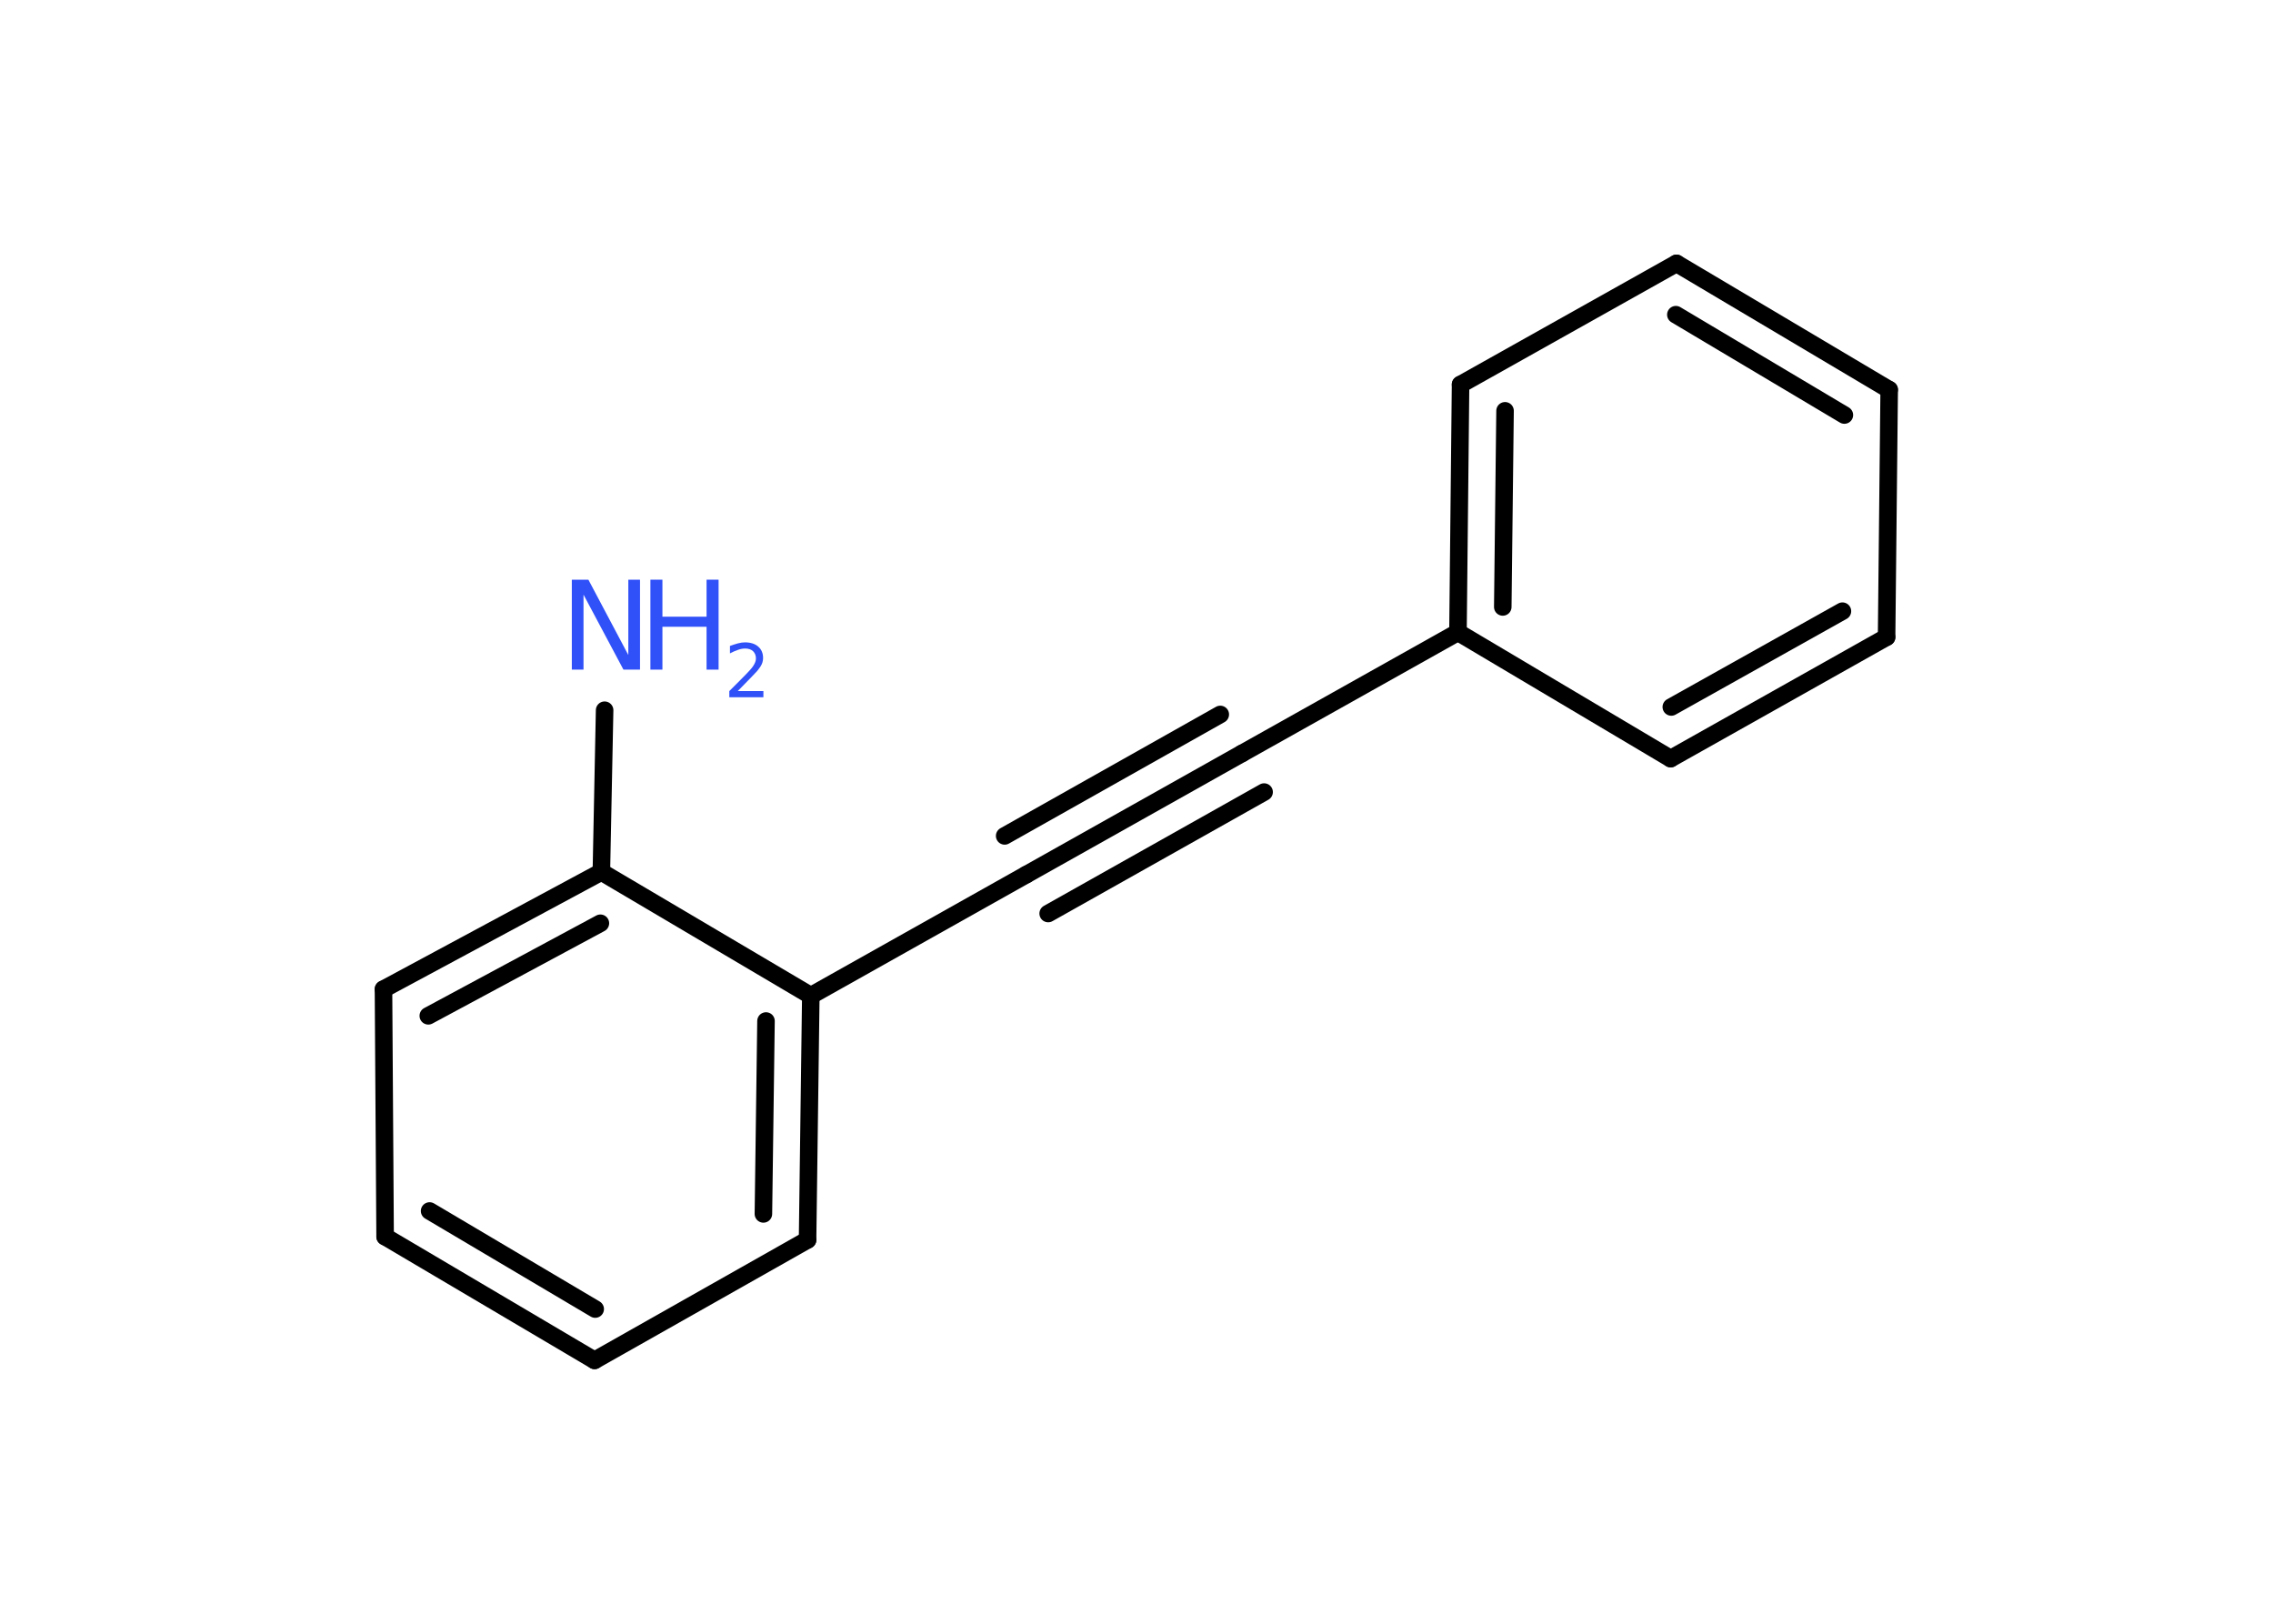 <?xml version='1.0' encoding='UTF-8'?>
<!DOCTYPE svg PUBLIC "-//W3C//DTD SVG 1.1//EN" "http://www.w3.org/Graphics/SVG/1.1/DTD/svg11.dtd">
<svg version='1.2' xmlns='http://www.w3.org/2000/svg' xmlns:xlink='http://www.w3.org/1999/xlink' width='70.0mm' height='50.0mm' viewBox='0 0 70.0 50.0'>
  <desc>Generated by the Chemistry Development Kit (http://github.com/cdk)</desc>
  <g stroke-linecap='round' stroke-linejoin='round' stroke='#000000' stroke-width='.54' fill='#3050F8'>
    <rect x='.0' y='.0' width='70.0' height='50.0' fill='#FFFFFF' stroke='none'/>
    <g id='mol1' class='mol'>
      <line id='mol1bnd1' class='bond' x1='18.62' y1='21.87' x2='18.52' y2='26.85'/>
      <g id='mol1bnd2' class='bond'>
        <line x1='18.52' y1='26.85' x2='11.81' y2='30.46'/>
        <line x1='18.49' y1='28.43' x2='13.19' y2='31.28'/>
      </g>
      <line id='mol1bnd3' class='bond' x1='11.81' y1='30.46' x2='11.86' y2='38.08'/>
      <g id='mol1bnd4' class='bond'>
        <line x1='11.86' y1='38.08' x2='18.31' y2='41.89'/>
        <line x1='13.23' y1='37.29' x2='18.33' y2='40.31'/>
      </g>
      <line id='mol1bnd5' class='bond' x1='18.31' y1='41.89' x2='24.87' y2='38.18'/>
      <g id='mol1bnd6' class='bond'>
        <line x1='24.87' y1='38.18' x2='24.97' y2='30.66'/>
        <line x1='23.51' y1='37.38' x2='23.59' y2='31.44'/>
      </g>
      <line id='mol1bnd7' class='bond' x1='18.52' y1='26.85' x2='24.97' y2='30.66'/>
      <line id='mol1bnd8' class='bond' x1='24.97' y1='30.66' x2='31.61' y2='26.93'/>
      <g id='mol1bnd9' class='bond'>
        <line x1='31.61' y1='26.93' x2='38.25' y2='23.2'/>
        <line x1='30.94' y1='25.74' x2='37.58' y2='22.0'/>
        <line x1='32.28' y1='28.13' x2='38.93' y2='24.39'/>
      </g>
      <line id='mol1bnd10' class='bond' x1='38.25' y1='23.2' x2='44.9' y2='19.47'/>
      <g id='mol1bnd11' class='bond'>
        <line x1='44.98' y1='11.84' x2='44.9' y2='19.47'/>
        <line x1='46.35' y1='12.65' x2='46.28' y2='18.69'/>
      </g>
      <line id='mol1bnd12' class='bond' x1='44.98' y1='11.84' x2='51.63' y2='8.11'/>
      <g id='mol1bnd13' class='bond'>
        <line x1='58.18' y1='12.0' x2='51.63' y2='8.11'/>
        <line x1='56.8' y1='12.78' x2='51.61' y2='9.69'/>
      </g>
      <line id='mol1bnd14' class='bond' x1='58.18' y1='12.0' x2='58.1' y2='19.62'/>
      <g id='mol1bnd15' class='bond'>
        <line x1='51.45' y1='23.36' x2='58.1' y2='19.62'/>
        <line x1='51.47' y1='21.77' x2='56.74' y2='18.82'/>
      </g>
      <line id='mol1bnd16' class='bond' x1='44.9' y1='19.47' x2='51.45' y2='23.36'/>
      <g id='mol1atm1' class='atom'>
        <path d='M17.62 17.85h.5l1.23 2.32v-2.32h.36v2.77h-.51l-1.23 -2.31v2.31h-.36v-2.77z' stroke='none'/>
        <path d='M20.03 17.85h.37v1.14h1.36v-1.14h.37v2.77h-.37v-1.32h-1.36v1.32h-.37v-2.77z' stroke='none'/>
        <path d='M22.73 21.28h.78v.19h-1.05v-.19q.13 -.13 .35 -.35q.22 -.22 .28 -.29q.11 -.12 .15 -.21q.04 -.08 .04 -.16q.0 -.13 -.09 -.22q-.09 -.08 -.24 -.08q-.11 .0 -.22 .04q-.12 .04 -.25 .11v-.23q.14 -.05 .25 -.08q.12 -.03 .21 -.03q.26 .0 .41 .13q.15 .13 .15 .35q.0 .1 -.04 .19q-.04 .09 -.14 .21q-.03 .03 -.18 .19q-.15 .15 -.42 .43z' stroke='none'/>
      </g>
    </g>
  </g>
</svg>
